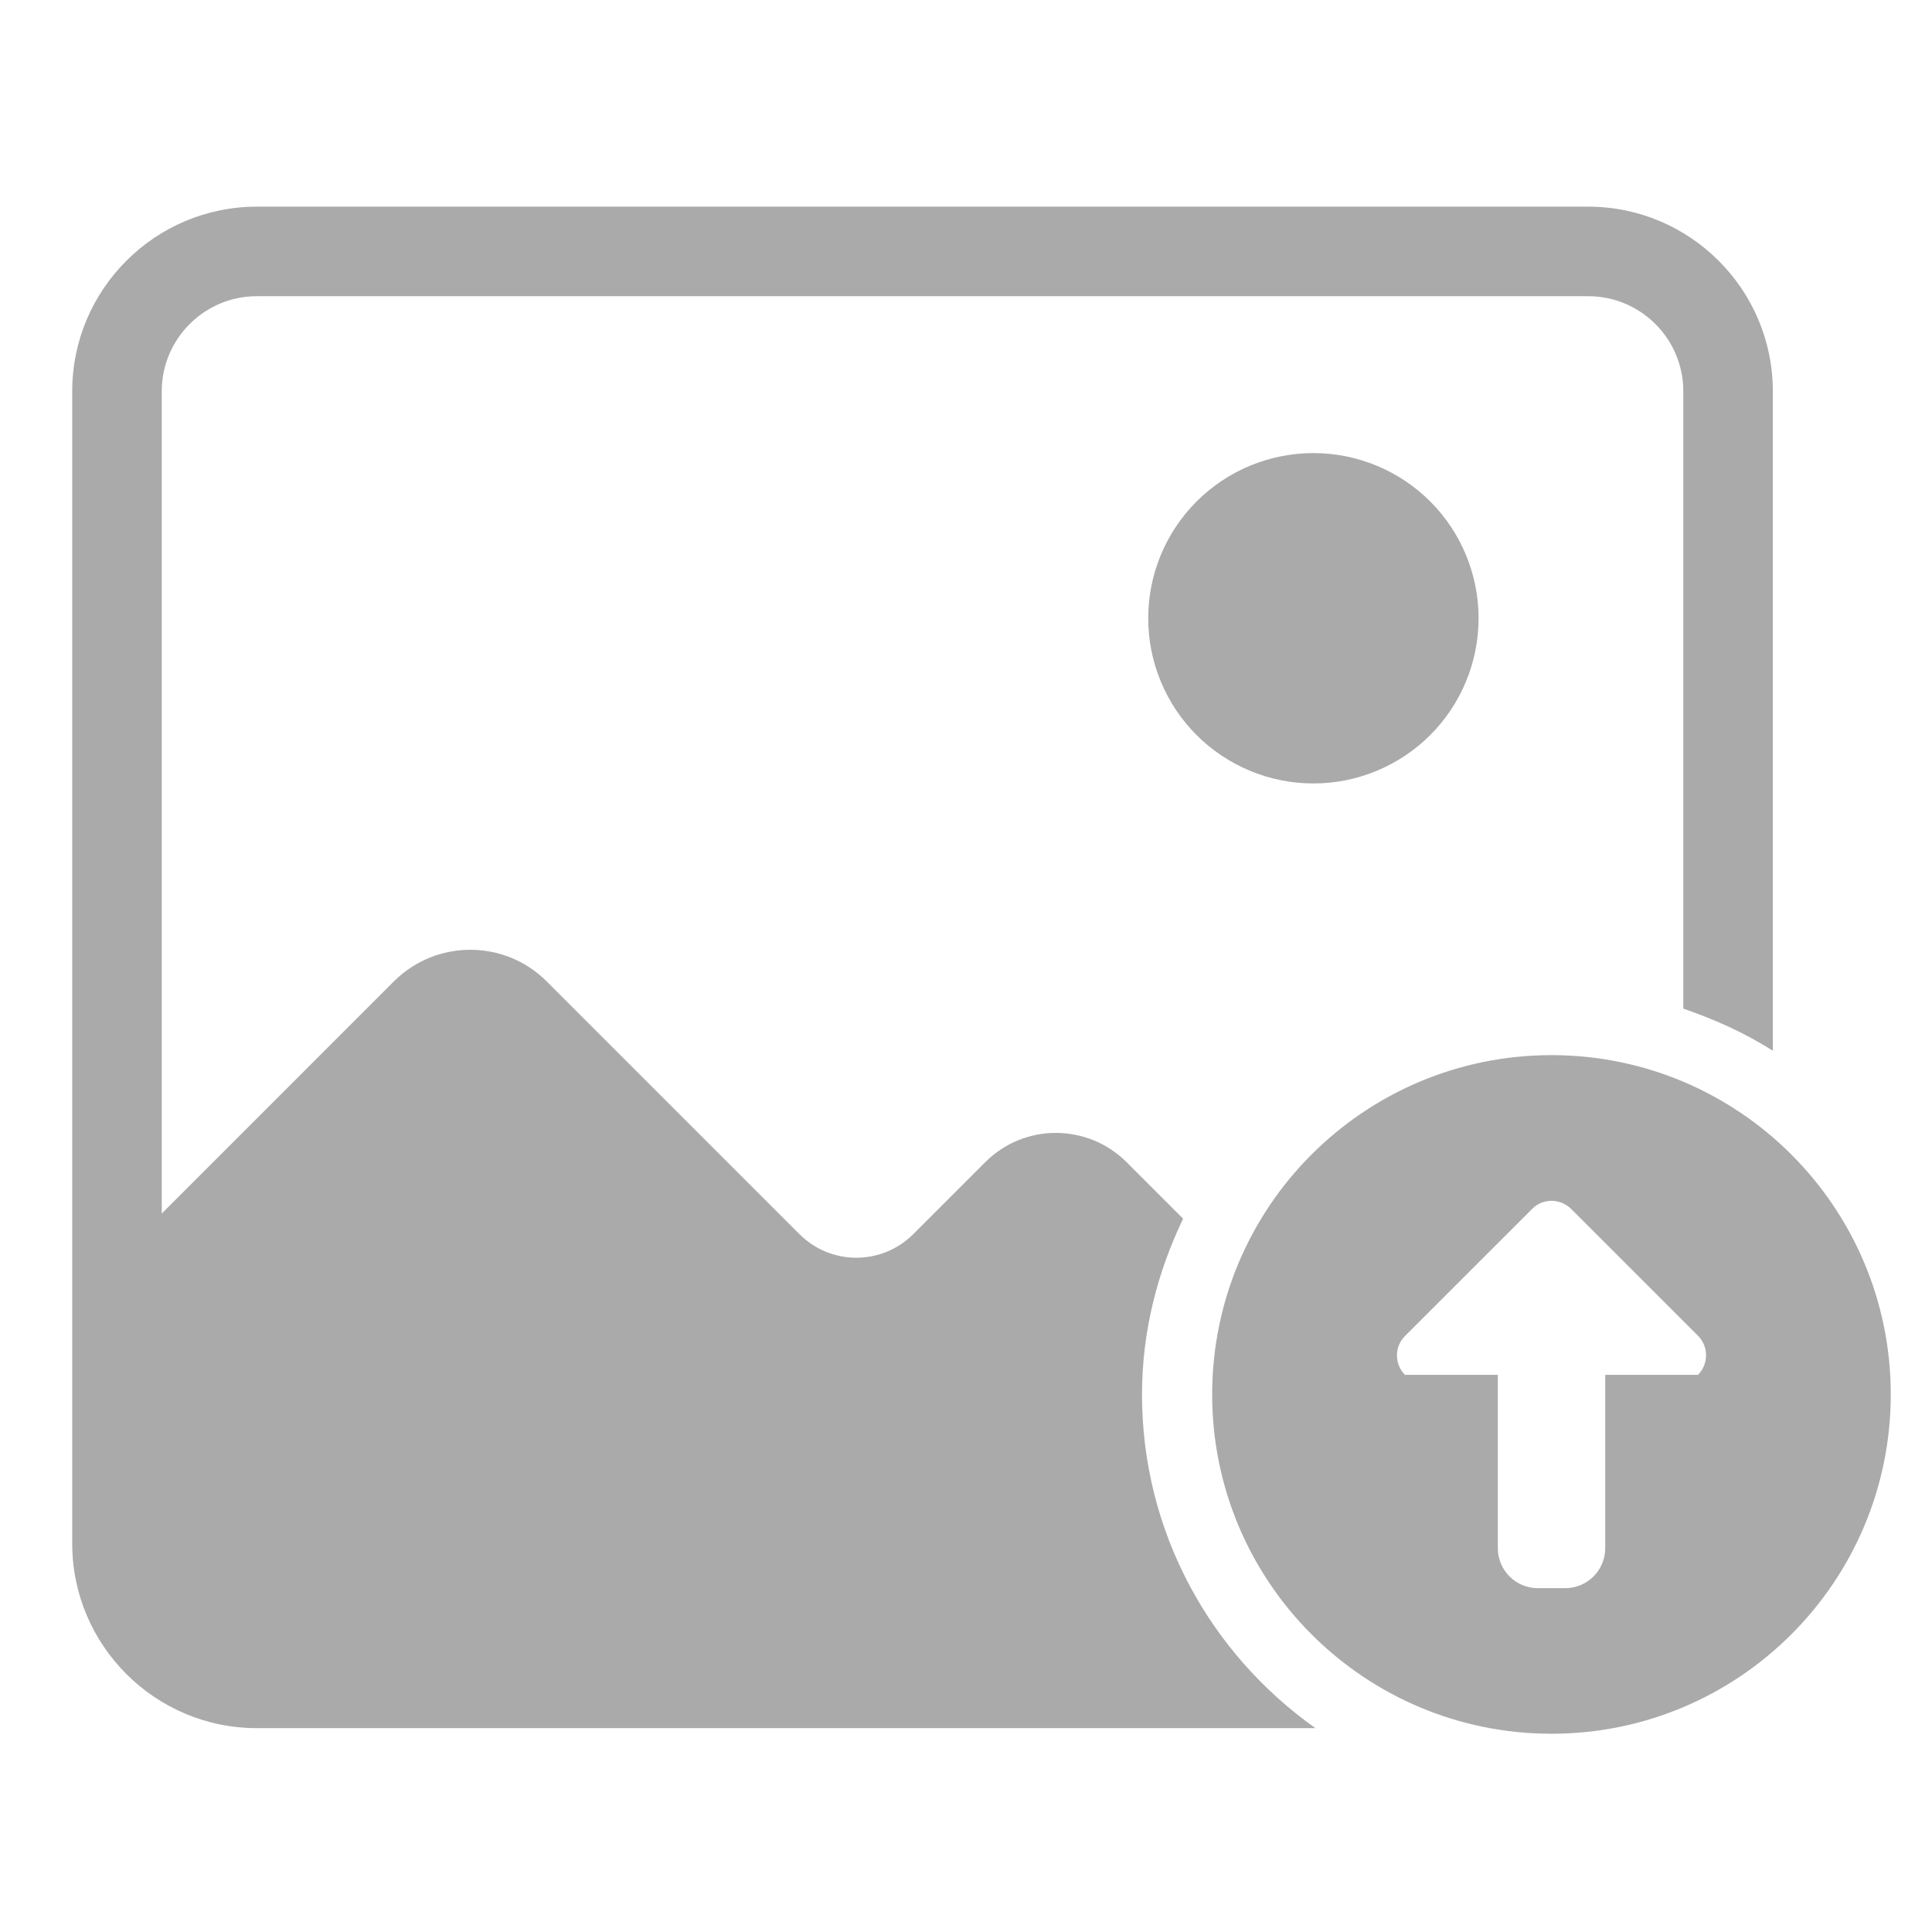 <svg width="29" height="29" viewBox="0 0 29 29" fill="none" xmlns="http://www.w3.org/2000/svg">
<path d="M17.235 9.28C17.235 9.938 17.496 10.569 17.961 11.034C18.426 11.498 19.057 11.76 19.714 11.76C20.372 11.76 21.003 11.498 21.468 11.034C21.933 10.569 22.194 9.938 22.194 9.28C22.194 8.623 21.933 7.992 21.468 7.527C21.003 7.062 20.372 6.801 19.714 6.801C19.057 6.801 18.426 7.062 17.961 7.527C17.496 7.992 17.235 8.623 17.235 9.28Z" fill="#AAAAAA"/>
<path d="M23.288 15.838C20.475 15.838 18.195 18.119 18.195 20.931C18.195 23.743 20.475 26.024 23.288 26.024C26.1 26.024 28.381 23.743 28.381 20.931C28.381 18.119 26.1 15.838 23.288 15.838ZM25.488 20.637H24.095V23.238C24.095 23.57 23.827 23.839 23.494 23.839H23.084C22.751 23.839 22.483 23.57 22.483 23.238V20.637H21.089C20.929 20.477 20.929 20.214 21.089 20.054L22.999 18.145C23.159 17.985 23.419 17.985 23.582 18.145L25.491 20.054C25.648 20.214 25.648 20.474 25.488 20.637Z" fill="#AAAAAA"/>
<path d="M17.142 20.932C17.142 19.983 17.374 19.095 17.759 18.293L16.913 17.447C16.324 16.858 15.372 16.858 14.787 17.447L13.708 18.525C13.236 18.997 12.472 18.997 12 18.525L8.207 14.732C7.573 14.098 6.546 14.098 5.911 14.732L2.428 18.216V5.873C2.428 5.086 3.068 4.446 3.855 4.446H23.84C24.627 4.446 25.267 5.086 25.267 5.873V15.14C25.741 15.303 26.196 15.507 26.611 15.772V5.873C26.611 4.345 25.367 3.102 23.84 3.102H3.855C2.327 3.102 1.084 4.345 1.084 5.873V23.169C1.084 24.697 2.327 25.94 3.855 25.94H19.745C18.174 24.828 17.142 23.004 17.142 20.932Z" fill="#AAAAAA"/>
</svg>
